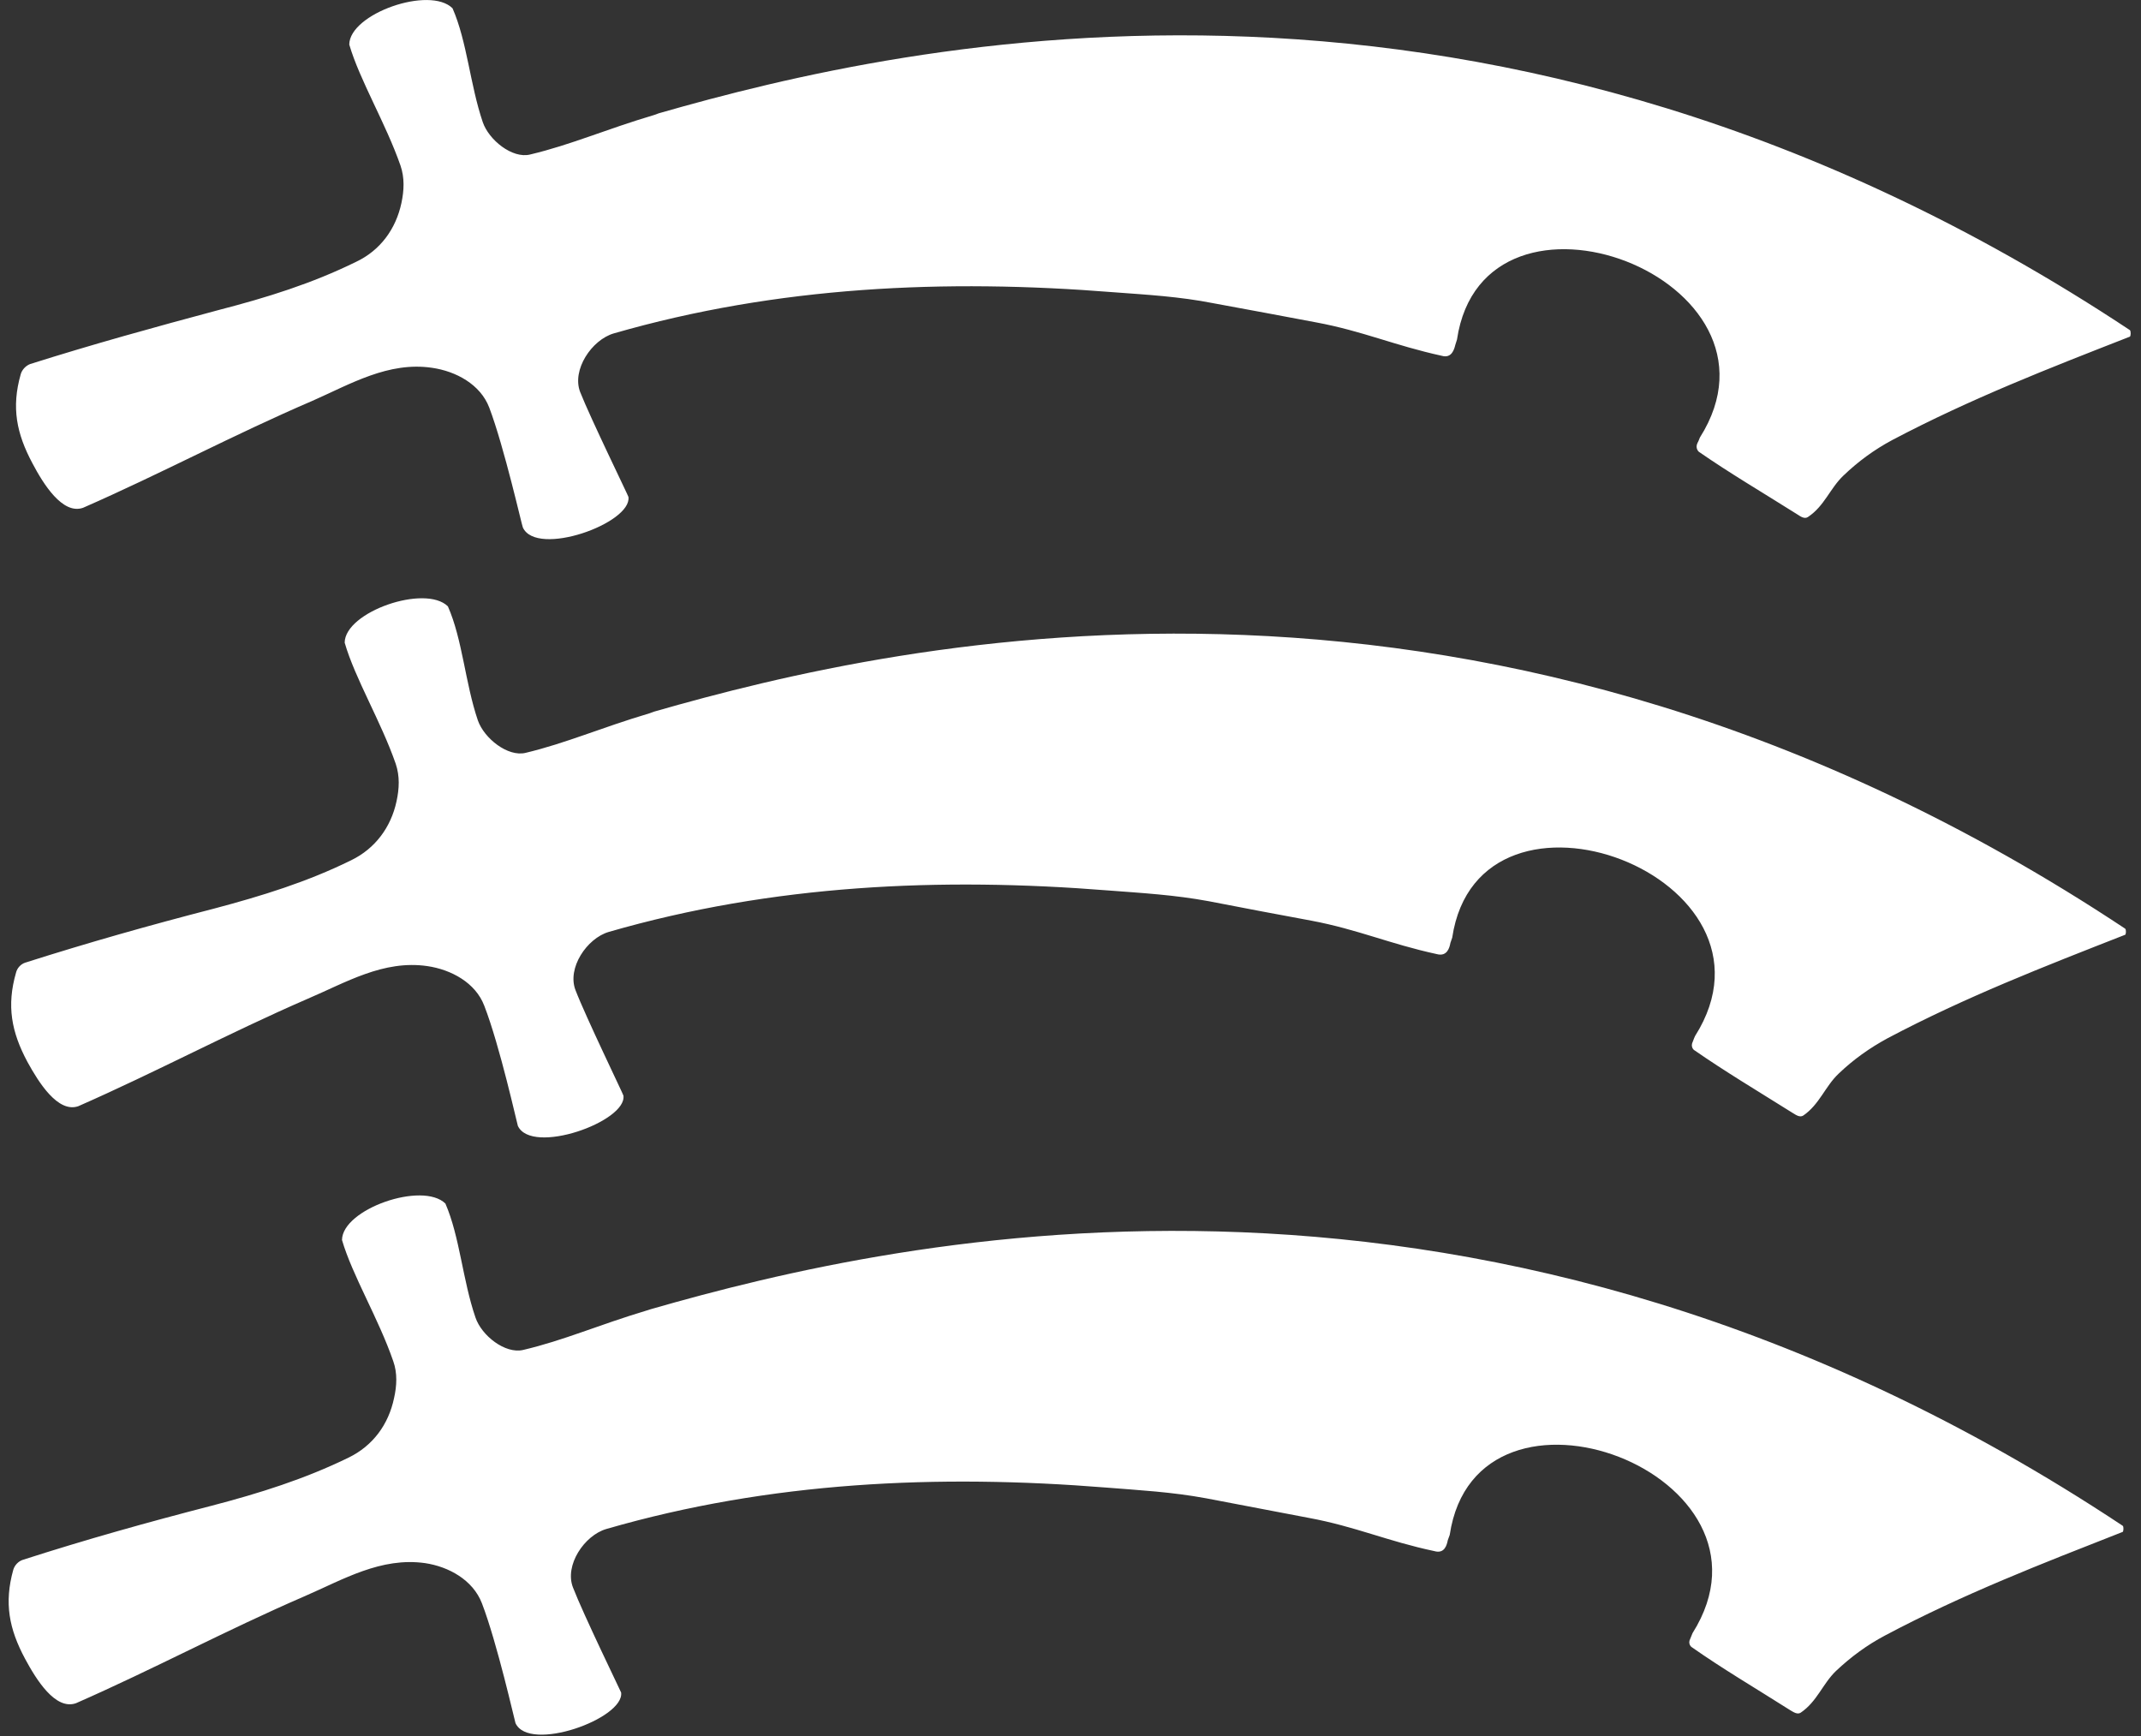 <?xml version="1.0" encoding="UTF-8" standalone="no"?>
<!DOCTYPE svg PUBLIC "-//W3C//DTD SVG 1.1//EN" "http://www.w3.org/Graphics/SVG/1.1/DTD/svg11.dtd">
<svg width="100%" height="100%" viewBox="0 0 74 60" version="1.1" xmlns="http://www.w3.org/2000/svg" xmlns:xlink="http://www.w3.org/1999/xlink" xml:space="preserve" xmlns:serif="http://www.serif.com/" style="fill-rule:evenodd;clip-rule:evenodd;stroke-linejoin:round;stroke-miterlimit:1.414;">
    <rect x="0" y="0" width="74" height="60" fill="#333333" stroke="none"/>
    <g transform="matrix(9.492,0,0,9.491,0.299,-30.573)">
        <g transform="matrix(0.232,0,0,0.232,0,3.042)">
            <path d="M10.061,11.968C9.287,12.198 8.756,12.436 8.112,12.59C7.834,12.656 7.463,12.363 7.364,12.079C7.165,11.494 7.124,10.812 6.894,10.29C6.537,9.94 5.278,10.376 5.274,10.86C5.436,11.423 5.844,12.095 6.075,12.761C6.141,12.957 6.131,13.152 6.088,13.35C6,13.76 5.751,14.093 5.377,14.275C4.685,14.616 3.978,14.834 3.225,15.034C2.207,15.297 1.249,15.568 0.259,15.883C0.19,15.906 0.133,15.968 0.116,16.039C-0.034,16.559 0.043,16.971 0.295,17.441C0.469,17.758 0.772,18.247 1.093,18.136C2.319,17.597 3.452,16.989 4.688,16.452C5.291,16.196 5.881,15.836 6.573,15.937C6.945,15.992 7.327,16.196 7.465,16.559C7.709,17.185 7.983,18.426 7.992,18.444C8.208,18.912 9.708,18.377 9.649,17.969C9.649,17.954 9.055,16.727 8.898,16.317C8.76,15.969 9.076,15.5 9.42,15.4C11.993,14.657 14.622,14.539 17.266,14.75C17.79,14.79 18.298,14.819 18.834,14.918C19.385,15.024 19.894,15.123 20.448,15.224C21.174,15.361 21.679,15.589 22.413,15.748C22.579,15.794 22.616,15.644 22.629,15.572L22.657,15.491C23.081,12.666 28.049,14.535 26.469,17.034C26.469,17.034 26.44,17.097 26.434,17.12C26.391,17.204 26.45,17.252 26.45,17.252C26.943,17.594 27.43,17.884 28.004,18.244C28.043,18.266 28.111,18.32 28.168,18.282C28.422,18.107 28.51,17.826 28.721,17.626C28.954,17.403 29.206,17.224 29.489,17.07C30.714,16.422 31.944,15.945 33.219,15.445C33.232,15.443 33.239,15.366 33.219,15.349C23.23,8.724 14.043,10.818 10.129,11.943L10.061,11.968Z" style="fill:white;fill-rule:nonzero;"/>
        </g>
        <g transform="matrix(0.232,0,0,0.232,0,3.042)">
            <path d="M10.136,2.576C9.364,2.805 8.829,3.045 8.184,3.198C7.905,3.267 7.536,2.969 7.441,2.689C7.242,2.103 7.195,1.422 6.967,0.903C6.61,0.546 5.35,0.987 5.346,1.472C5.51,2.032 5.918,2.706 6.15,3.371C6.216,3.564 6.207,3.759 6.165,3.958C6.077,4.371 5.829,4.705 5.454,4.882C4.761,5.223 4.053,5.443 3.299,5.638C2.287,5.909 1.327,6.174 0.337,6.487C0.266,6.514 0.209,6.579 0.19,6.645C0.04,7.17 0.124,7.578 0.374,8.046C0.543,8.367 0.846,8.856 1.168,8.743C2.398,8.204 3.526,7.598 4.766,7.065C5.365,6.801 5.961,6.444 6.647,6.546C7.019,6.6 7.403,6.804 7.543,7.17C7.78,7.795 8.058,9.036 8.071,9.053C8.288,9.522 9.782,8.987 9.728,8.573C9.728,8.559 9.132,7.337 8.97,6.926C8.836,6.579 9.15,6.108 9.497,6.006C12.067,5.265 14.7,5.148 17.345,5.36C17.868,5.399 18.374,5.427 18.907,5.532C19.465,5.633 19.969,5.73 20.522,5.833C21.249,5.968 21.751,6.195 22.492,6.357C22.652,6.404 22.69,6.249 22.706,6.185L22.732,6.103C23.153,3.272 28.123,5.146 26.544,7.641C26.544,7.641 26.518,7.71 26.508,7.723C26.465,7.809 26.527,7.863 26.527,7.863C27.019,8.204 27.508,8.49 28.079,8.85C28.12,8.876 28.187,8.927 28.243,8.886C28.499,8.715 28.587,8.438 28.797,8.238C29.031,8.014 29.28,7.832 29.563,7.68C30.792,7.032 32.022,6.554 33.293,6.057C33.309,6.048 33.311,5.968 33.293,5.954C23.303,-0.665 14.118,1.427 10.204,2.551L10.136,2.576Z" style="fill:white;fill-rule:nonzero;"/>
        </g>
        <g transform="matrix(0.232,0,0,0.232,0,3.042)">
            <path d="M10.022,21.34C9.246,21.573 8.717,21.811 8.074,21.962C7.793,22.027 7.424,21.738 7.327,21.453C7.125,20.866 7.081,20.185 6.855,19.664C6.496,19.312 5.237,19.75 5.232,20.236C5.395,20.794 5.805,21.466 6.036,22.137C6.104,22.327 6.092,22.526 6.049,22.718C5.961,23.136 5.715,23.466 5.337,23.651C4.644,23.989 3.94,24.21 3.186,24.407C2.168,24.67 1.215,24.937 0.223,25.256C0.151,25.279 0.094,25.342 0.073,25.411C-0.073,25.933 0.006,26.34 0.258,26.81C0.432,27.133 0.731,27.62 1.056,27.507C2.28,26.97 3.413,26.36 4.651,25.825C5.25,25.565 5.844,25.21 6.537,25.308C6.904,25.363 7.286,25.57 7.428,25.938C7.667,26.559 7.946,27.799 7.955,27.819C8.168,28.287 9.666,27.749 9.613,27.339C9.61,27.327 9.016,26.103 8.858,25.692C8.72,25.343 9.036,24.872 9.381,24.772C11.951,24.028 14.585,23.91 17.228,24.122C17.754,24.164 18.257,24.191 18.793,24.29C19.348,24.397 19.852,24.491 20.407,24.598C21.137,24.733 21.639,24.963 22.376,25.119C22.54,25.167 22.574,25.017 22.588,24.947L22.618,24.865C23.041,22.041 28.004,23.908 26.429,26.407C26.429,26.407 26.402,26.475 26.394,26.493C26.35,26.575 26.411,26.623 26.411,26.623C26.905,26.97 27.394,27.256 27.965,27.618C28.004,27.64 28.073,27.691 28.127,27.655C28.384,27.481 28.471,27.202 28.681,27C28.916,26.779 29.165,26.595 29.45,26.444C30.673,25.795 31.907,25.318 33.18,24.818C33.193,24.814 33.2,24.734 33.18,24.721C23.193,18.097 14.004,20.194 10.086,21.32L10.022,21.34Z" style="fill:white;fill-rule:nonzero;"/>
        </g>
    </g>
</svg>
